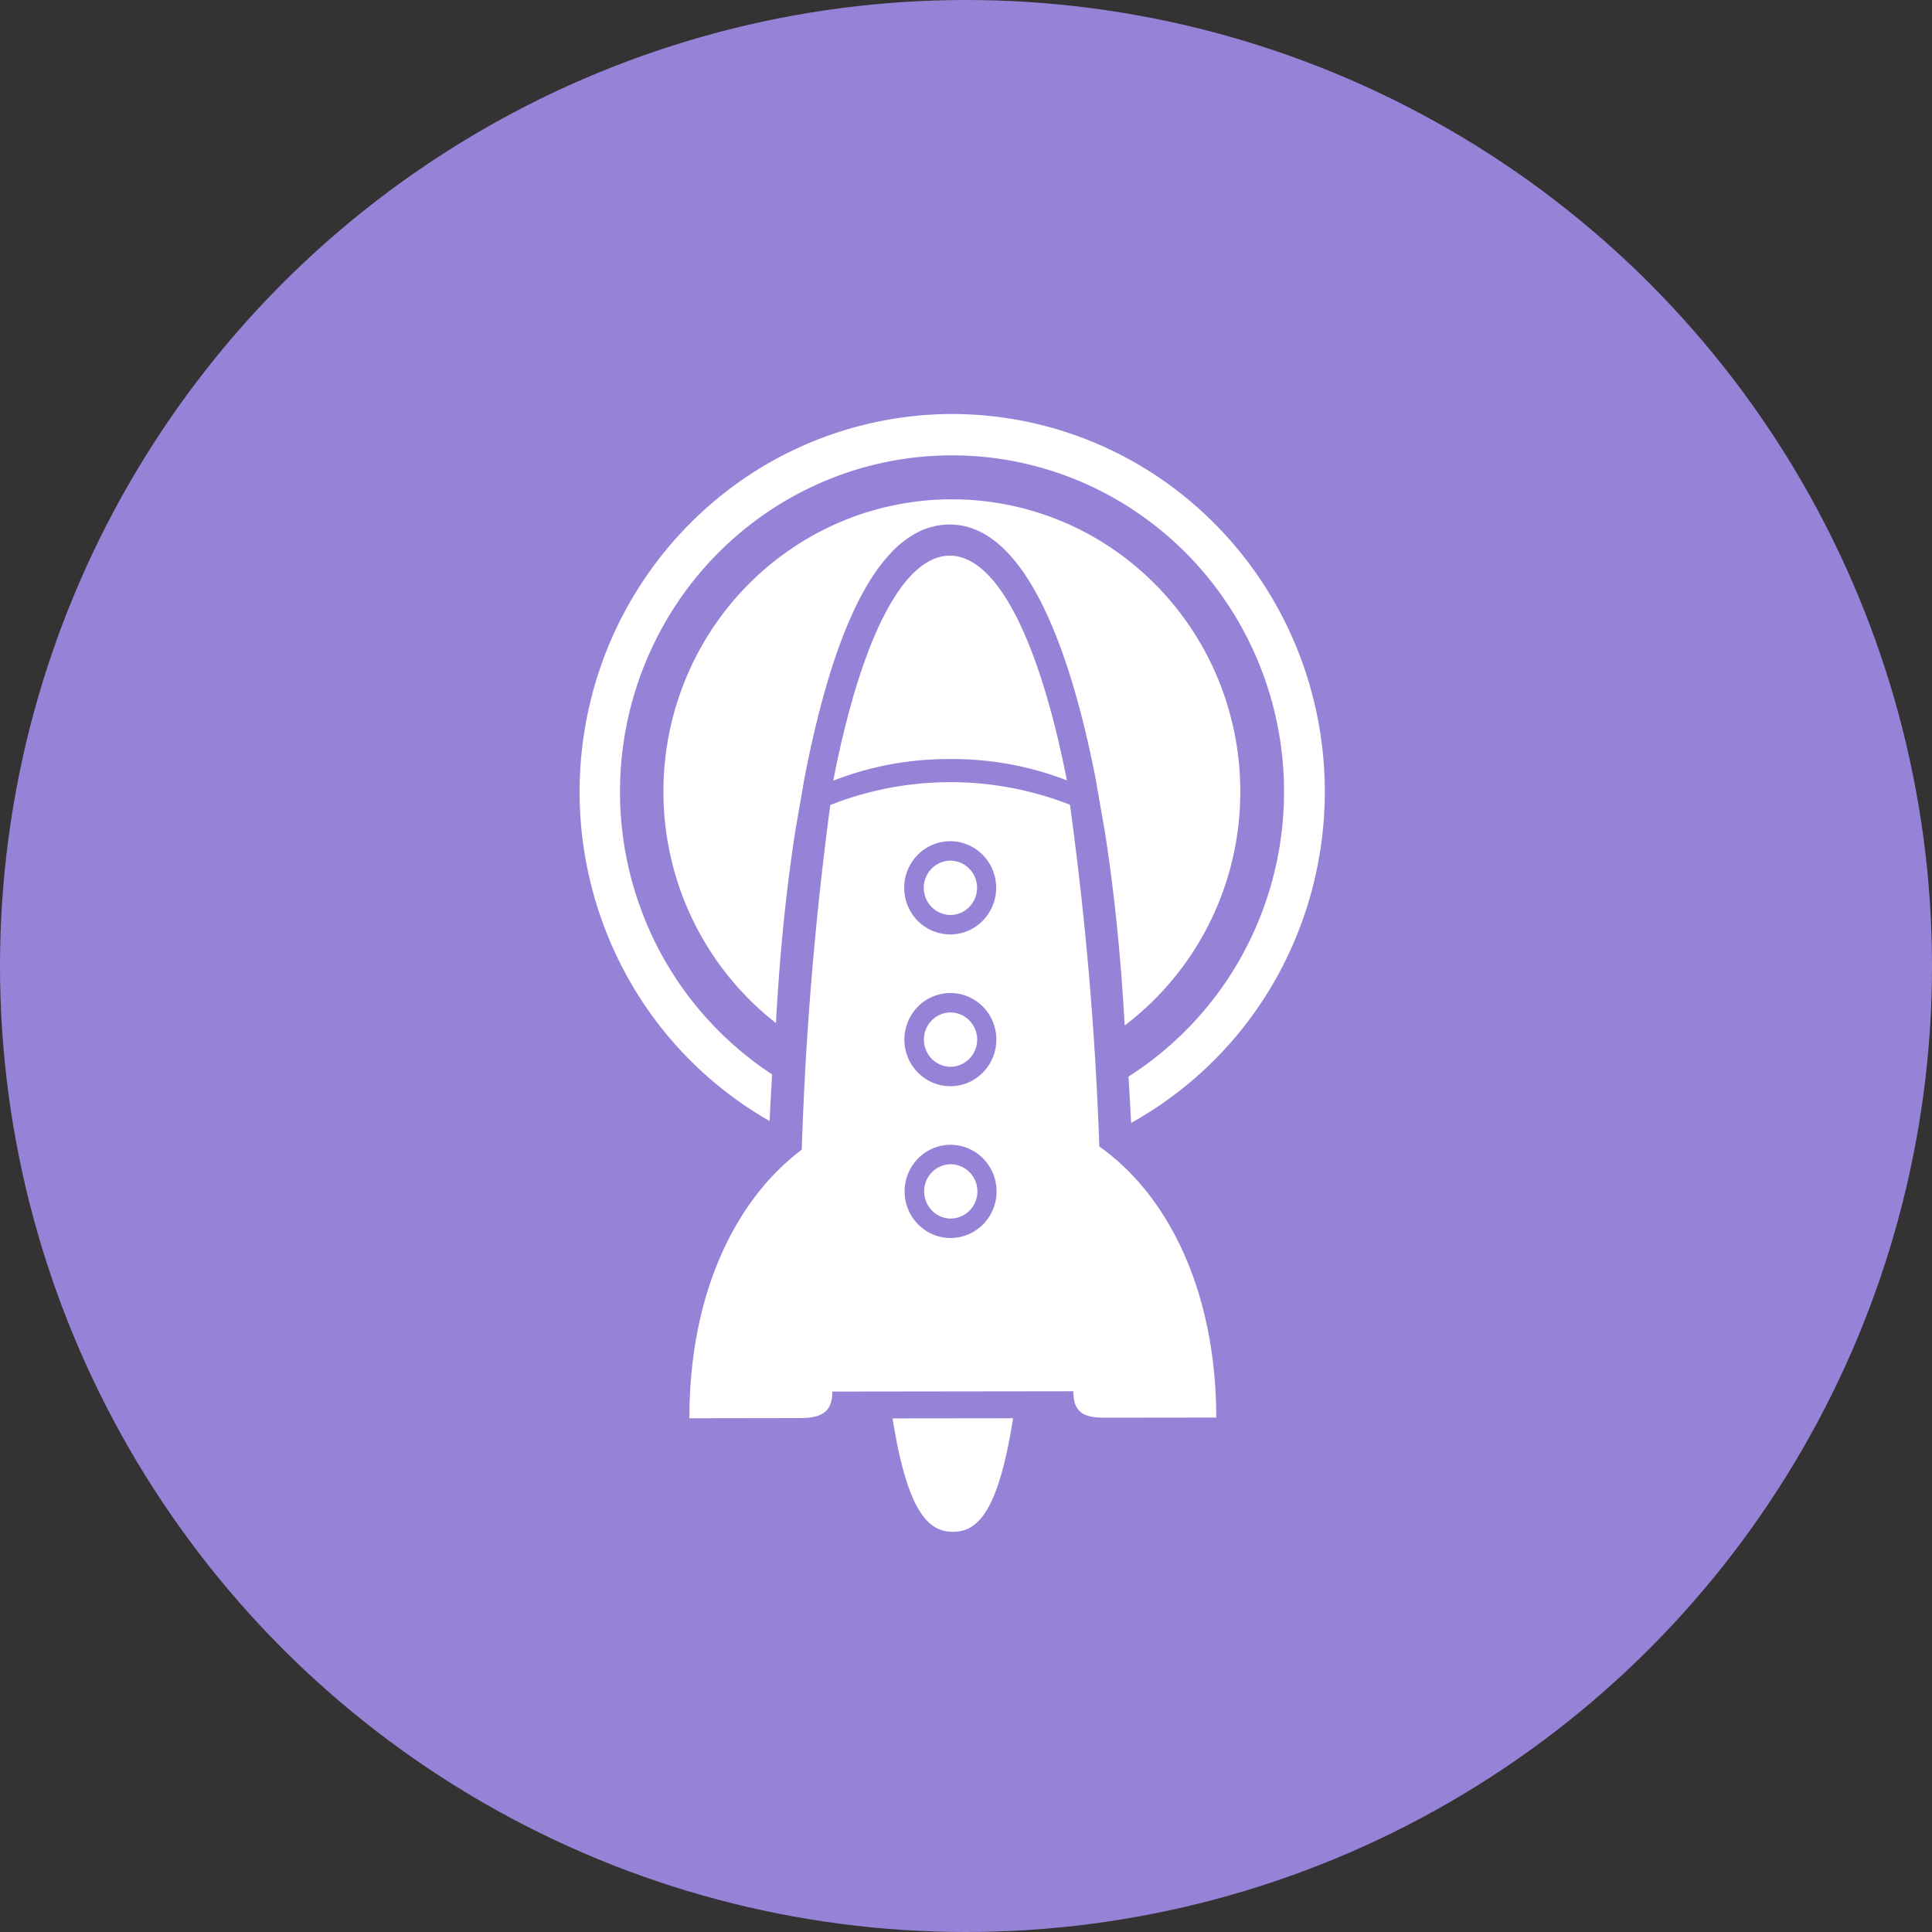 <svg width="70" height="70" fill="none" xmlns="http://www.w3.org/2000/svg"><rect width="100%" height="100%" fill="#333333" stroke="none"/><circle cx="35" cy="35" r="35" fill="#9683D7"/><path d="M34.422 27.502c1.446-.013 2.882.25 4.234.773-.994-5.054-2.527-8.145-4.243-8.142h-.002c-1.715.003-3.239 3.097-4.22 8.152a11.444 11.444 0 014.23-.783zM32.339 51.391c.55 3.463 1.33 4.11 2.19 4.109.86-.001 1.634-.651 2.177-4.114l-4.367.005z" fill="#fff"/><path d="M39.83 41.542a121.318 121.318 0 00-1.064-12.385 11.866 11.866 0 00-8.683.01 124.092 124.092 0 00-1.034 12.489c-2.41 1.807-4.076 5.234-4.07 9.73l4.007-.006c.734 0 1.17-.189 1.17-.947l-.002-.014 8.735-.011c0 .802.419.96 1.155.958l4.023-.005c-.006-4.581-1.745-8.067-4.237-9.82zm-5.405-11.063c.33 0 .652.098.926.283.275.186.489.449.615.757a1.709 1.709 0 01-.359 1.84 1.646 1.646 0 01-1.816.368 1.67 1.67 0 01-.748-.62 1.704 1.704 0 01.205-2.132 1.656 1.656 0 011.177-.496zm.007 5.5c.33 0 .652.098.926.283.274.185.488.449.615.757a1.708 1.708 0 01-.36 1.84 1.647 1.647 0 01-1.815.368 1.669 1.669 0 01-.748-.62 1.703 1.703 0 01.205-2.132 1.656 1.656 0 011.177-.496zm.011 8.876c-.33 0-.651-.098-.926-.284a1.682 1.682 0 01-.614-.756 1.708 1.708 0 01.359-1.84 1.646 1.646 0 011.815-.368c.305.127.565.343.748.62a1.703 1.703 0 01-.204 2.132 1.665 1.665 0 01-1.178.496z" fill="#fff"/><path d="M34.427 31.183a.966.966 0 00-.678.294.991.991 0 00.002 1.382c.18.184.423.289.678.292a.965.965 0 00.687-.289.99.99 0 00-.002-1.392.965.965 0 00-.687-.287zM34.432 36.683a.965.965 0 00-.678.294.991.991 0 00.002 1.382c.18.184.423.289.678.292a.964.964 0 00.687-.29.99.99 0 00-.002-1.39.966.966 0 00-.687-.288zM34.44 42.183a.965.965 0 00-.678.294.992.992 0 00.002 1.381c.18.184.423.29.678.293a.965.965 0 00.687-.29.991.991 0 00-.002-1.391.967.967 0 00-.687-.287z" fill="#fff"/><path d="M39.686 28.159c-.822-4.176-2.403-9.155-5.276-9.155h-.028c-2.296.027-4.056 3.111-5.23 9.167l-.003.013-.329 1.894a63.386 63.386 0 00-.411 3.194 77.624 77.624 0 00-.295 3.797 10.634 10.634 0 01-3.91-6.506 10.714 10.714 0 01.775-6.279 10.543 10.543 0 014.173-4.71 10.344 10.344 0 0111.893.86 10.595 10.595 0 013.47 5.261c.601 2.072.562 4.28-.11 6.328a10.585 10.585 0 01-3.656 5.133 76.82 76.82 0 00-.37-4.443 62.934 62.934 0 00-.359-2.647l-.334-1.907z" fill="#fff"/><path d="M34.476 15a13.402 13.402 0 00-8.24 2.868 13.703 13.703 0 00-4.799 7.368 13.856 13.856 0 00.638 8.803 13.631 13.631 0 005.809 6.579c.027-.57.058-1.134.092-1.69a12.183 12.183 0 01-3.842-4.048 12.308 12.308 0 01-1.67-6.107 12.31 12.31 0 011.583-6.13 12.112 12.112 0 014.407-4.497 11.911 11.911 0 016.04-1.648c2.121 0 4.205.569 6.04 1.648a12.113 12.113 0 014.406 4.497 12.312 12.312 0 011.583 6.13 12.306 12.306 0 01-1.67 6.107 12.18 12.18 0 01-3.965 4.127c.034.554.065 1.114.094 1.679a13.621 13.621 0 005.903-6.557 13.85 13.85 0 00.691-8.846 13.698 13.698 0 00-4.81-7.416A13.395 13.395 0 0034.476 15z" fill="#fff"/></svg>